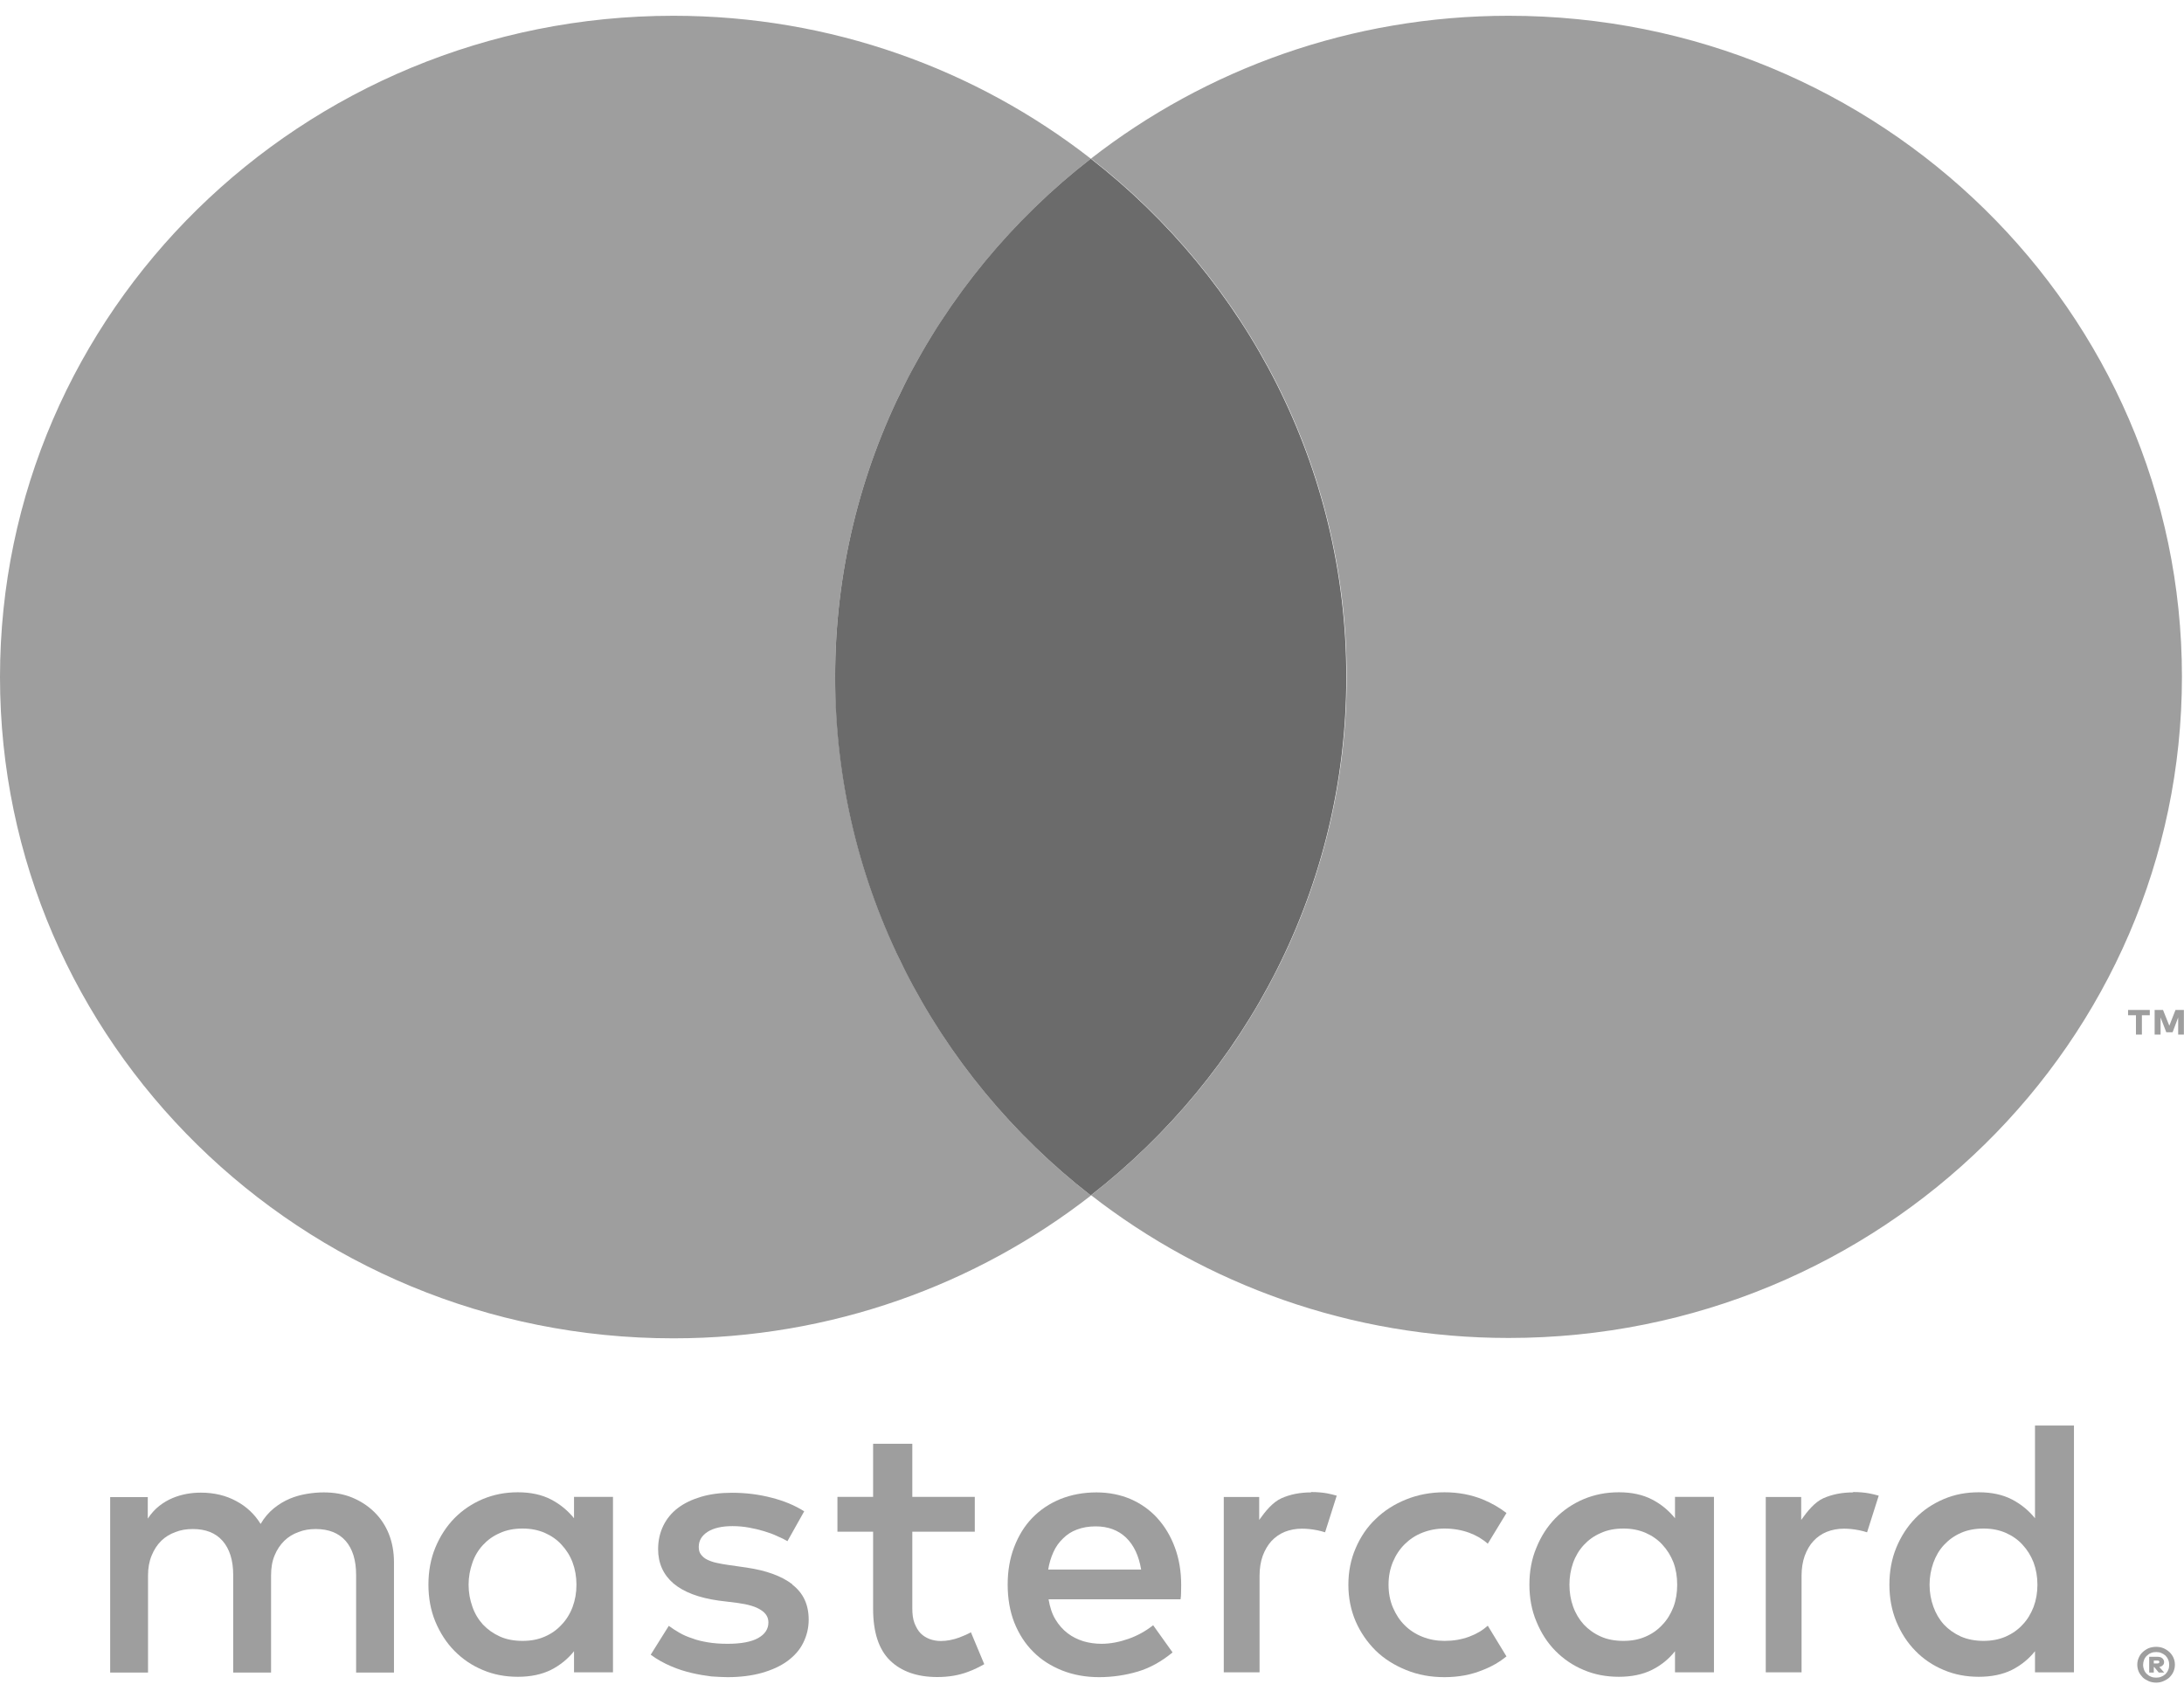 <svg width="18" height="14" viewBox="0 0 18 14" fill="none" xmlns="http://www.w3.org/2000/svg">
<g id="Group 577">
<path id="Vector" d="M3.084 12.463C3.032 12.412 2.971 12.373 2.901 12.344C2.83 12.315 2.752 12.302 2.668 12.302C2.623 12.302 2.577 12.306 2.529 12.314C2.481 12.322 2.433 12.335 2.388 12.354C2.341 12.374 2.298 12.4 2.256 12.434C2.215 12.468 2.178 12.51 2.148 12.562C2.098 12.481 2.031 12.418 1.946 12.373C1.861 12.327 1.764 12.304 1.655 12.304C1.618 12.304 1.58 12.307 1.54 12.314C1.502 12.321 1.462 12.332 1.424 12.348C1.385 12.364 1.348 12.386 1.313 12.413C1.277 12.441 1.246 12.476 1.218 12.518V12.341H0.908V13.787H1.22V12.986C1.22 12.925 1.23 12.87 1.25 12.822C1.27 12.773 1.296 12.734 1.329 12.701C1.362 12.669 1.401 12.645 1.446 12.629C1.491 12.611 1.538 12.604 1.59 12.604C1.695 12.604 1.777 12.636 1.834 12.701C1.892 12.767 1.922 12.861 1.922 12.982V13.787H2.234V12.986C2.234 12.925 2.243 12.87 2.263 12.822C2.283 12.773 2.31 12.734 2.343 12.701C2.376 12.669 2.415 12.645 2.46 12.629C2.505 12.611 2.551 12.604 2.603 12.604C2.708 12.604 2.79 12.636 2.848 12.701C2.906 12.767 2.935 12.861 2.935 12.982V13.787H3.247V12.878C3.247 12.793 3.233 12.716 3.205 12.645C3.177 12.575 3.137 12.515 3.085 12.464L3.084 12.463Z" fill="#9E9E9E"/>
<path id="Vector_2" d="M4.731 12.515C4.679 12.451 4.616 12.399 4.541 12.36C4.465 12.321 4.375 12.301 4.268 12.301C4.162 12.301 4.069 12.32 3.979 12.357C3.89 12.395 3.812 12.447 3.745 12.515C3.679 12.583 3.627 12.663 3.588 12.757C3.55 12.849 3.531 12.951 3.531 13.062C3.531 13.173 3.55 13.275 3.588 13.367C3.627 13.46 3.679 13.541 3.745 13.608C3.812 13.676 3.89 13.729 3.979 13.766C4.068 13.804 4.165 13.822 4.268 13.822C4.372 13.822 4.465 13.803 4.541 13.765C4.616 13.727 4.68 13.675 4.731 13.611V13.785H5.052V12.339H4.731V12.514V12.515ZM4.719 13.247C4.698 13.303 4.667 13.353 4.628 13.393C4.59 13.435 4.543 13.468 4.489 13.491C4.434 13.515 4.375 13.526 4.307 13.526C4.239 13.526 4.175 13.515 4.12 13.49C4.065 13.465 4.019 13.432 3.98 13.391C3.942 13.349 3.912 13.299 3.893 13.243C3.873 13.187 3.862 13.127 3.862 13.063C3.862 12.999 3.873 12.941 3.893 12.883C3.912 12.827 3.942 12.777 3.98 12.736C4.019 12.694 4.064 12.661 4.12 12.637C4.174 12.612 4.237 12.6 4.307 12.6C4.377 12.6 4.434 12.612 4.489 12.635C4.543 12.659 4.59 12.691 4.628 12.733C4.667 12.775 4.698 12.823 4.719 12.879C4.74 12.935 4.751 12.997 4.751 13.063C4.751 13.13 4.74 13.191 4.719 13.247Z" fill="#9E9E9E"/>
<path id="Vector_3" d="M6.531 13.06C6.441 12.991 6.316 12.946 6.155 12.922L6.002 12.9C5.969 12.895 5.937 12.89 5.907 12.883C5.877 12.877 5.851 12.867 5.83 12.857C5.808 12.847 5.791 12.832 5.778 12.815C5.764 12.798 5.759 12.777 5.759 12.751C5.759 12.7 5.783 12.659 5.832 12.627C5.881 12.596 5.949 12.58 6.037 12.58C6.083 12.58 6.128 12.584 6.172 12.592C6.217 12.6 6.259 12.61 6.298 12.622C6.338 12.634 6.374 12.647 6.407 12.663C6.441 12.677 6.468 12.691 6.49 12.704L6.628 12.458C6.551 12.409 6.462 12.372 6.36 12.346C6.257 12.319 6.148 12.305 6.033 12.305C5.938 12.305 5.853 12.316 5.779 12.338C5.705 12.36 5.641 12.39 5.588 12.43C5.535 12.47 5.495 12.519 5.467 12.576C5.439 12.634 5.424 12.698 5.424 12.77C5.424 12.886 5.467 12.981 5.551 13.053C5.636 13.124 5.759 13.171 5.924 13.194L6.078 13.213C6.166 13.225 6.231 13.244 6.272 13.272C6.313 13.298 6.333 13.332 6.333 13.374C6.333 13.428 6.305 13.471 6.248 13.503C6.192 13.534 6.108 13.55 5.997 13.55C5.936 13.55 5.883 13.546 5.835 13.538C5.787 13.53 5.743 13.52 5.705 13.505C5.665 13.492 5.63 13.477 5.598 13.458C5.567 13.44 5.539 13.422 5.512 13.402L5.363 13.64C5.416 13.679 5.472 13.71 5.531 13.735C5.589 13.76 5.646 13.778 5.703 13.791C5.759 13.804 5.814 13.813 5.863 13.819C5.913 13.822 5.957 13.825 5.996 13.825C6.1 13.825 6.196 13.813 6.278 13.79C6.362 13.766 6.433 13.734 6.49 13.692C6.547 13.65 6.591 13.601 6.62 13.542C6.649 13.483 6.665 13.421 6.665 13.351C6.665 13.227 6.62 13.131 6.53 13.062L6.531 13.06Z" fill="#9E9E9E"/>
<path id="Vector_4" d="M9.537 12.512C9.476 12.446 9.403 12.394 9.318 12.357C9.233 12.321 9.139 12.302 9.037 12.302C8.928 12.302 8.829 12.321 8.739 12.357C8.649 12.394 8.572 12.446 8.508 12.512C8.443 12.579 8.394 12.66 8.358 12.754C8.322 12.848 8.305 12.951 8.305 13.063C8.305 13.175 8.323 13.282 8.36 13.376C8.398 13.47 8.449 13.55 8.516 13.616C8.582 13.683 8.662 13.733 8.754 13.77C8.845 13.806 8.948 13.825 9.058 13.825C9.168 13.825 9.276 13.809 9.377 13.779C9.478 13.749 9.573 13.696 9.664 13.621L9.504 13.397C9.443 13.445 9.375 13.483 9.301 13.509C9.227 13.535 9.152 13.55 9.079 13.55C9.027 13.55 8.977 13.543 8.929 13.529C8.881 13.514 8.837 13.492 8.799 13.463C8.76 13.433 8.727 13.396 8.699 13.35C8.671 13.304 8.653 13.248 8.642 13.183H9.73C9.733 13.165 9.734 13.145 9.734 13.126C9.734 13.106 9.735 13.085 9.735 13.066C9.735 12.953 9.718 12.85 9.683 12.756C9.649 12.664 9.601 12.583 9.54 12.516L9.537 12.512ZM8.639 12.939C8.647 12.887 8.662 12.838 8.682 12.794C8.702 12.75 8.728 12.713 8.762 12.681C8.794 12.649 8.832 12.624 8.877 12.608C8.922 12.591 8.973 12.582 9.03 12.582C9.132 12.582 9.216 12.613 9.281 12.675C9.346 12.738 9.386 12.825 9.405 12.938H8.641L8.639 12.939Z" fill="#9E9E9E"/>
<path id="Vector_5" d="M13.805 12.515C13.753 12.451 13.691 12.399 13.615 12.36C13.539 12.321 13.449 12.301 13.343 12.301C13.236 12.301 13.143 12.32 13.053 12.357C12.964 12.395 12.886 12.447 12.819 12.515C12.753 12.583 12.701 12.663 12.663 12.757C12.624 12.849 12.605 12.951 12.605 13.062C12.605 13.173 12.624 13.275 12.663 13.367C12.701 13.46 12.753 13.541 12.819 13.608C12.886 13.676 12.964 13.729 13.053 13.766C13.142 13.804 13.239 13.822 13.343 13.822C13.446 13.822 13.539 13.803 13.615 13.765C13.691 13.727 13.755 13.675 13.805 13.611V13.785H14.126V12.339H13.805V12.514V12.515ZM13.792 13.247C13.77 13.303 13.74 13.353 13.701 13.393C13.663 13.435 13.616 13.468 13.562 13.491C13.507 13.515 13.448 13.526 13.38 13.526C13.312 13.526 13.248 13.515 13.193 13.49C13.137 13.465 13.092 13.432 13.053 13.391C13.015 13.349 12.985 13.299 12.965 13.243C12.945 13.187 12.935 13.127 12.935 13.063C12.935 12.999 12.945 12.941 12.965 12.883C12.985 12.827 13.015 12.777 13.053 12.736C13.092 12.694 13.137 12.661 13.193 12.637C13.247 12.612 13.309 12.6 13.38 12.6C13.45 12.6 13.507 12.612 13.562 12.635C13.616 12.659 13.663 12.691 13.701 12.733C13.74 12.775 13.77 12.823 13.792 12.879C13.813 12.935 13.823 12.997 13.823 13.063C13.823 13.13 13.813 13.191 13.792 13.247Z" fill="#9E9E9E"/>
<path id="Vector_6" d="M7.907 13.498C7.855 13.517 7.804 13.527 7.754 13.527C7.721 13.527 7.69 13.521 7.662 13.511C7.634 13.5 7.609 13.485 7.588 13.464C7.566 13.442 7.551 13.414 7.537 13.38C7.524 13.346 7.519 13.305 7.519 13.256V12.626H8.034V12.339H7.519V11.901H7.196V12.339H6.902V12.626H7.196V13.262C7.196 13.453 7.242 13.596 7.335 13.687C7.428 13.778 7.559 13.824 7.725 13.824C7.818 13.824 7.901 13.81 7.976 13.782C8.025 13.764 8.07 13.742 8.112 13.718L8.002 13.455C7.972 13.472 7.938 13.486 7.904 13.499L7.907 13.498Z" fill="#9E9E9E"/>
<path id="Vector_7" d="M10.806 12.302C10.716 12.302 10.634 12.318 10.562 12.35C10.488 12.383 10.427 12.46 10.378 12.529V12.34H10.086V13.785H10.381V12.989C10.381 12.928 10.39 12.873 10.407 12.825C10.425 12.777 10.449 12.736 10.479 12.703C10.51 12.67 10.547 12.644 10.589 12.627C10.632 12.61 10.68 12.601 10.73 12.601C10.769 12.601 10.811 12.605 10.856 12.614C10.879 12.619 10.9 12.624 10.921 12.631L11.017 12.329C10.992 12.322 10.965 12.315 10.939 12.31C10.899 12.303 10.855 12.299 10.806 12.299V12.302Z" fill="#9E9E9E"/>
<path id="Vector_8" d="M15.273 12.302C15.182 12.302 15.101 12.318 15.028 12.35C14.955 12.383 14.894 12.46 14.845 12.529V12.34H14.553V13.785H14.848V12.989C14.848 12.928 14.857 12.873 14.874 12.825C14.892 12.777 14.915 12.736 14.946 12.703C14.976 12.67 15.014 12.644 15.056 12.627C15.099 12.61 15.146 12.601 15.197 12.601C15.236 12.601 15.278 12.605 15.323 12.614C15.346 12.619 15.367 12.624 15.388 12.631L15.484 12.329C15.459 12.322 15.432 12.315 15.405 12.31C15.366 12.303 15.322 12.299 15.273 12.299V12.302Z" fill="#9E9E9E"/>
<path id="Vector_9" d="M16.772 11.752V12.515C16.72 12.451 16.657 12.399 16.582 12.36C16.506 12.321 16.416 12.301 16.309 12.301C16.203 12.301 16.11 12.319 16.02 12.357C15.931 12.395 15.852 12.447 15.786 12.515C15.72 12.583 15.668 12.663 15.629 12.757C15.591 12.849 15.572 12.951 15.572 13.062C15.572 13.173 15.591 13.274 15.629 13.367C15.668 13.46 15.72 13.541 15.786 13.608C15.852 13.676 15.931 13.729 16.02 13.766C16.109 13.804 16.206 13.822 16.309 13.822C16.413 13.822 16.506 13.803 16.582 13.765C16.657 13.727 16.721 13.675 16.772 13.611V13.785H17.093V11.751H16.772V11.752ZM16.76 13.247C16.738 13.303 16.708 13.353 16.669 13.393C16.631 13.435 16.584 13.467 16.53 13.491C16.476 13.514 16.416 13.526 16.348 13.526C16.28 13.526 16.216 13.514 16.161 13.49C16.106 13.465 16.06 13.432 16.021 13.391C15.983 13.349 15.954 13.299 15.934 13.243C15.914 13.187 15.903 13.127 15.903 13.063C15.903 12.999 15.914 12.941 15.934 12.883C15.954 12.827 15.983 12.777 16.021 12.736C16.06 12.694 16.105 12.661 16.161 12.636C16.215 12.612 16.278 12.6 16.348 12.6C16.418 12.6 16.476 12.612 16.53 12.635C16.584 12.659 16.631 12.691 16.669 12.733C16.708 12.775 16.738 12.823 16.76 12.879C16.781 12.935 16.792 12.997 16.792 13.063C16.792 13.13 16.781 13.191 16.76 13.247Z" fill="#9E9E9E"/>
<path id="Vector_10" d="M11.577 12.729C11.618 12.689 11.666 12.656 11.723 12.634C11.779 12.612 11.84 12.6 11.906 12.6C11.978 12.6 12.046 12.612 12.107 12.634C12.167 12.656 12.218 12.686 12.262 12.725L12.416 12.472C12.358 12.427 12.293 12.39 12.221 12.36C12.124 12.321 12.019 12.301 11.905 12.301C11.791 12.301 11.686 12.321 11.589 12.36C11.492 12.399 11.408 12.453 11.338 12.521C11.267 12.588 11.213 12.669 11.173 12.762C11.133 12.854 11.113 12.955 11.113 13.063C11.113 13.171 11.133 13.272 11.173 13.365C11.213 13.457 11.269 13.537 11.338 13.606C11.408 13.674 11.492 13.727 11.589 13.766C11.686 13.806 11.791 13.825 11.905 13.825C12.019 13.825 12.124 13.806 12.221 13.766C12.294 13.738 12.359 13.7 12.416 13.654L12.262 13.401C12.218 13.44 12.167 13.47 12.107 13.492C12.044 13.515 11.978 13.526 11.906 13.526C11.841 13.526 11.78 13.515 11.723 13.492C11.667 13.47 11.618 13.438 11.577 13.397C11.536 13.357 11.504 13.307 11.48 13.251C11.456 13.194 11.444 13.131 11.444 13.063C11.444 12.995 11.456 12.933 11.48 12.875C11.504 12.818 11.536 12.77 11.577 12.729Z" fill="#9E9E9E"/>
<path id="Vector_11" d="M17.771 13.575C17.792 13.575 17.812 13.579 17.83 13.586C17.849 13.594 17.865 13.605 17.88 13.618C17.893 13.631 17.905 13.646 17.913 13.665C17.921 13.683 17.925 13.701 17.925 13.722C17.925 13.743 17.921 13.761 17.913 13.78C17.905 13.798 17.894 13.813 17.88 13.827C17.866 13.84 17.849 13.85 17.83 13.858C17.812 13.866 17.792 13.87 17.771 13.87C17.749 13.87 17.728 13.866 17.709 13.858C17.691 13.85 17.674 13.84 17.66 13.827C17.647 13.813 17.635 13.798 17.627 13.78C17.619 13.761 17.615 13.743 17.615 13.722C17.615 13.701 17.619 13.683 17.627 13.665C17.635 13.646 17.646 13.631 17.66 13.618C17.674 13.605 17.691 13.594 17.709 13.586C17.728 13.579 17.749 13.575 17.771 13.575ZM17.771 13.829C17.785 13.829 17.8 13.827 17.813 13.821C17.826 13.816 17.838 13.808 17.848 13.799C17.857 13.79 17.865 13.778 17.87 13.765C17.876 13.752 17.878 13.738 17.878 13.723C17.878 13.709 17.876 13.695 17.87 13.682C17.865 13.669 17.857 13.657 17.848 13.648C17.838 13.639 17.826 13.631 17.813 13.626C17.8 13.62 17.787 13.618 17.771 13.618C17.755 13.618 17.741 13.62 17.728 13.626C17.715 13.631 17.703 13.639 17.694 13.648C17.684 13.657 17.676 13.669 17.671 13.682C17.666 13.695 17.663 13.709 17.663 13.723C17.663 13.738 17.666 13.752 17.671 13.765C17.676 13.778 17.684 13.79 17.694 13.799C17.703 13.808 17.715 13.816 17.728 13.821C17.741 13.827 17.756 13.829 17.771 13.829ZM17.78 13.657C17.799 13.657 17.812 13.661 17.821 13.669C17.83 13.677 17.836 13.687 17.836 13.701C17.836 13.712 17.832 13.721 17.825 13.727C17.819 13.734 17.808 13.739 17.796 13.741L17.837 13.787H17.792L17.755 13.742H17.751V13.787H17.713V13.657H17.78ZM17.751 13.688V13.712H17.779C17.779 13.712 17.789 13.712 17.792 13.709C17.795 13.708 17.797 13.704 17.797 13.7C17.797 13.696 17.796 13.692 17.792 13.691C17.789 13.688 17.784 13.688 17.779 13.688H17.751Z" fill="#9E9E9E"/>
<path id="Vector_12" d="M6.883 5.581C6.883 3.849 7.707 2.307 8.99 1.308C8.044 0.571 6.85 0.13 5.55 0.13C2.484 0.13 0 2.57 0 5.581C0 8.592 2.484 11.032 5.55 11.032C6.85 11.032 8.046 10.591 8.991 9.855C7.708 8.857 6.885 7.314 6.885 5.582L6.883 5.581Z" fill="#9E9E9E"/>
<path id="Vector_13" d="M6.883 5.581C6.883 7.313 7.706 8.855 8.99 9.854C10.273 8.855 11.096 7.312 11.096 5.581C11.096 3.85 10.273 2.306 8.99 1.308C7.706 2.306 6.883 3.85 6.883 5.581Z" fill="#6B6B6B"/>
<path id="Vector_14" d="M17.604 8.528V8.369H17.539V8.325H17.718V8.369H17.653V8.528H17.604ZM17.952 8.528V8.387L17.906 8.509H17.854L17.807 8.387V8.528H17.758V8.325H17.827L17.879 8.455L17.93 8.325H17.999V8.528H17.95H17.952Z" fill="#9E9E9E"/>
<path id="Vector_15" d="M12.434 0.13C11.133 0.13 9.938 0.571 8.992 1.307C10.275 2.305 11.099 3.849 11.099 5.58C11.099 7.311 10.275 8.854 8.992 9.852C9.938 10.588 11.133 11.029 12.434 11.029C15.498 11.029 17.983 8.59 17.983 5.578C17.983 2.567 15.498 0.13 12.434 0.13Z" fill="#9E9E9E"/>
</g>
</svg>
